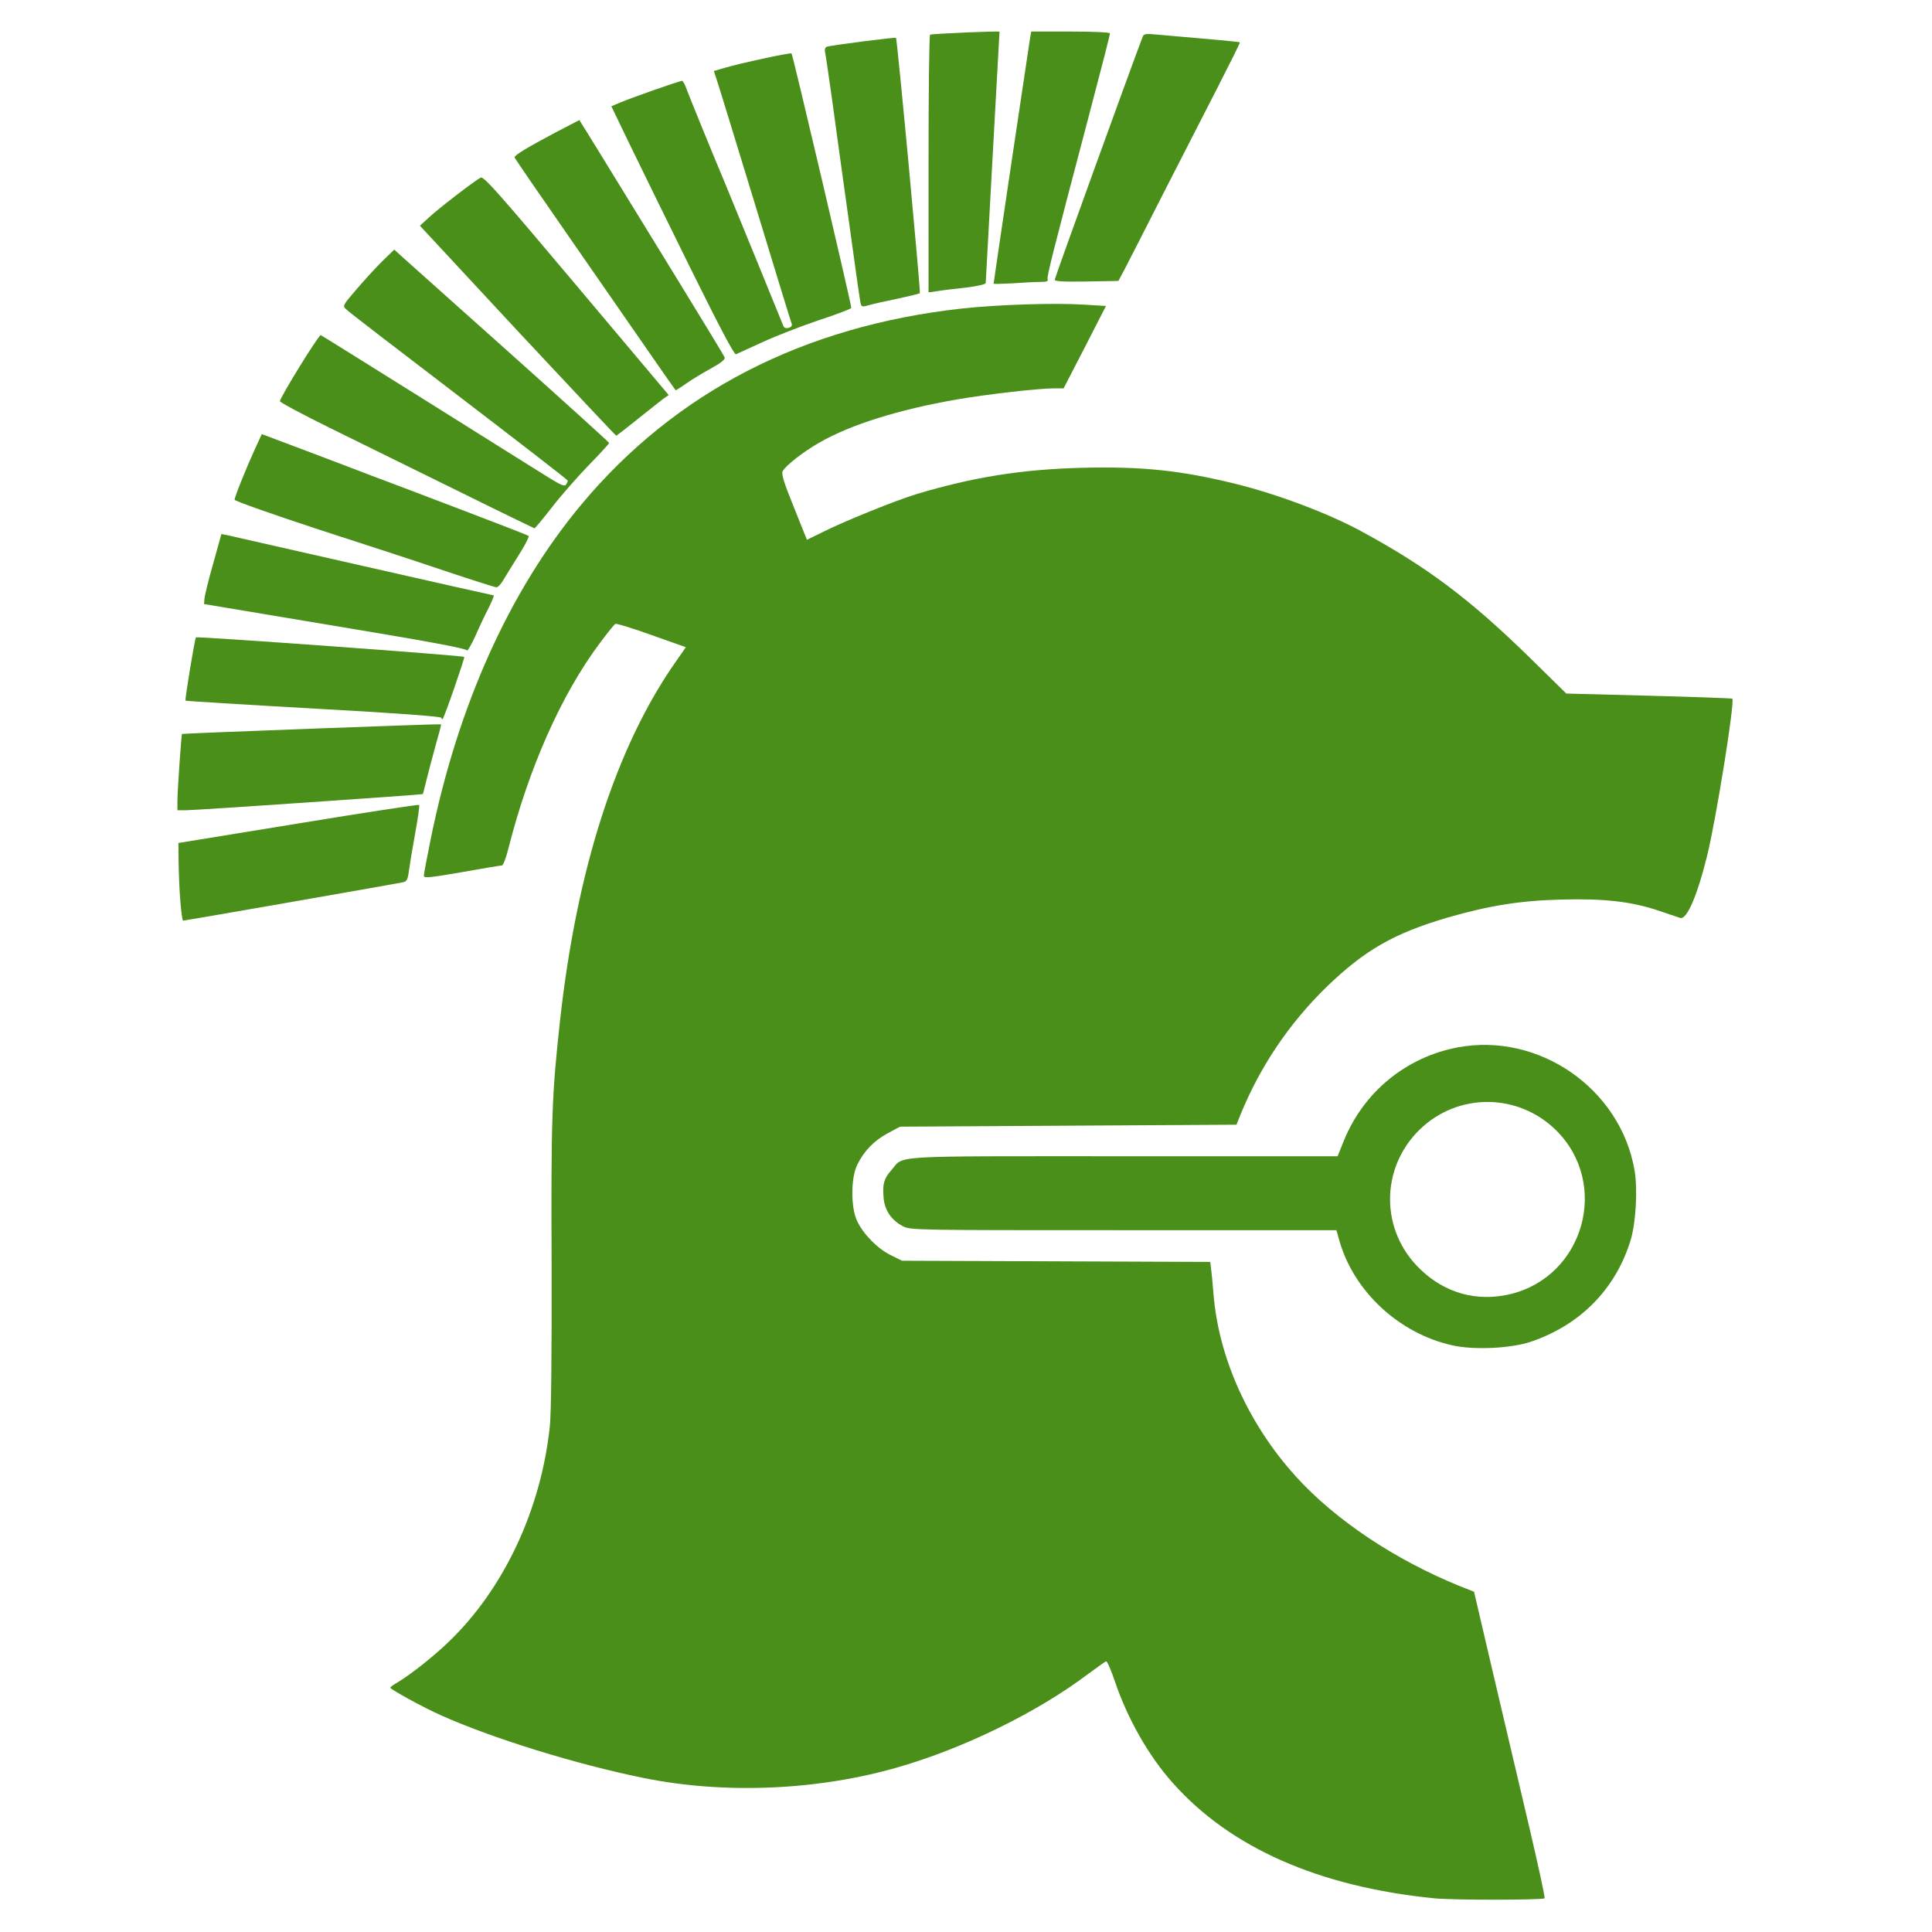<!DOCTYPE svg PUBLIC "-//W3C//DTD SVG 20010904//EN" "http://www.w3.org/TR/2001/REC-SVG-20010904/DTD/svg10.dtd">
<svg version="1.0" xmlns="http://www.w3.org/2000/svg" width="980px" height="980px" viewBox="0 0 9800 9800" preserveAspectRatio="xMidYMid meet">
<g id="layer101" fill="#4a8f19" stroke="none">
 <path d="M7275 9629 c-584 -58 -1034 -256 -1326 -585 -122 -136 -230 -326 -294 -516 -19 -56 -39 -102 -44 -101 -5 1 -45 30 -90 63 -256 194 -631 378 -965 474 -407 118 -880 138 -1290 55 -341 -69 -768 -201 -1031 -319 -86 -38 -255 -131 -255 -139 0 -4 15 -15 33 -25 62 -36 181 -129 260 -205 281 -268 471 -671 516 -1096 7 -64 10 -358 9 -820 -3 -750 1 -858 43 -1240 85 -767 284 -1385 585 -1816 l53 -76 -175 -62 c-95 -34 -178 -60 -183 -56 -6 3 -41 47 -79 98 -195 261 -360 633 -464 1044 -11 45 -26 83 -32 83 -6 0 -98 15 -203 34 -168 29 -193 31 -193 18 0 -9 16 -93 35 -187 138 -679 401 -1261 764 -1696 477 -571 1126 -905 1930 -994 182 -20 470 -29 614 -20 l117 7 -107 209 -108 209 -48 0 c-80 0 -333 29 -492 56 -294 51 -538 127 -697 218 -83 47 -172 117 -188 146 -7 14 6 58 57 183 l66 165 78 -38 c106 -54 376 -163 479 -194 287 -86 532 -125 835 -133 308 -8 506 13 785 82 213 53 468 149 637 241 334 181 552 345 863 650 l175 172 419 11 c230 6 421 13 423 15 14 14 -82 611 -127 794 -51 207 -104 330 -138 318 -10 -3 -56 -19 -104 -35 -139 -48 -281 -64 -498 -58 -208 5 -368 31 -576 91 -273 80 -422 165 -618 355 -186 182 -333 399 -432 641 l-22 55 -854 5 -853 5 -63 34 c-70 38 -119 89 -154 160 -32 65 -33 214 -1 283 30 66 105 143 172 175 l56 28 782 3 782 3 5 42 c3 23 8 75 11 116 25 326 177 664 418 930 200 221 503 423 833 557 l71 28 96 411 c53 225 135 574 182 774 47 200 83 366 80 370 -10 9 -463 10 -560 0z"/>
 <path d="M7366 6824 c-268 -60 -496 -270 -571 -527 l-16 -57 -1080 0 c-1058 0 -1081 0 -1119 -20 -58 -30 -93 -81 -98 -145 -6 -71 2 -97 40 -140 66 -76 -32 -70 1178 -70 l1085 0 31 -77 c100 -248 315 -425 577 -475 412 -78 826 208 898 622 17 97 7 272 -21 360 -77 246 -255 426 -505 511 -102 34 -289 43 -399 18z m293 -259 c375 -89 508 -558 236 -830 -193 -192 -500 -194 -694 -5 -201 196 -200 514 3 708 126 122 287 166 455 127z"/>
 <path d="M915 4573 c-5 -54 -8 -143 -9 -198 l-1 -99 608 -99 c334 -55 610 -97 613 -94 3 3 -6 67 -20 144 -14 76 -28 162 -32 191 -5 42 -11 53 -28 57 -26 6 -1108 195 -1117 195 -4 0 -10 -44 -14 -97z"/>
 <path d="M900 4063 c0 -54 20 -336 23 -340 4 -3 1311 -52 1314 -49 2 1 -10 47 -26 102 -15 54 -36 133 -46 174 -10 41 -19 76 -20 78 -3 3 -1151 82 -1202 82 l-43 0 0 -47z"/>
 <path d="M2239 3641 c-3 -7 -230 -24 -649 -47 -355 -20 -647 -38 -649 -40 -4 -4 47 -315 53 -321 5 -6 1355 92 1361 99 4 4 -101 307 -110 316 -2 2 -5 -2 -6 -7z"/>
 <path d="M2368 3299 c-3 -10 -204 -47 -669 -124 l-664 -111 2 -26 c1 -15 20 -95 44 -178 l42 -151 31 6 c17 4 326 74 688 156 361 82 659 149 662 149 4 0 -8 28 -25 63 -18 34 -49 100 -69 146 -21 45 -40 77 -42 70z"/>
 <path d="M2275 2902 c-127 -43 -422 -140 -658 -216 -235 -77 -427 -145 -427 -151 0 -14 56 -154 103 -257 l35 -76 194 73 c106 40 270 102 363 138 94 35 310 117 480 182 171 65 313 120 317 124 3 3 -19 47 -51 97 -32 51 -67 108 -79 128 -12 20 -27 36 -34 35 -7 0 -117 -35 -243 -77z"/>
 <path d="M2320 2489 c-212 -104 -501 -247 -642 -316 -142 -70 -258 -132 -258 -138 0 -18 195 -335 207 -335 2 0 245 152 541 337 295 185 572 359 616 386 61 38 81 46 87 35 5 -7 9 -16 9 -20 0 -4 -249 -196 -552 -428 -304 -232 -562 -430 -572 -441 -19 -17 -18 -20 52 -101 39 -46 98 -110 131 -143 l61 -59 27 25 c16 14 261 234 546 488 284 254 517 465 517 468 0 3 -46 54 -103 112 -56 58 -141 154 -187 214 -46 59 -86 107 -89 107 -3 -1 -179 -86 -391 -191z"/>
 <path d="M2625 1678 l-495 -533 47 -43 c47 -44 229 -184 261 -201 15 -8 83 68 486 547 l468 556 -29 20 c-15 12 -74 58 -130 103 -57 46 -105 83 -107 83 -3 0 -228 -240 -501 -532z"/>
 <path d="M3300 1798 c-69 -100 -252 -364 -407 -587 -155 -223 -283 -409 -283 -413 0 -11 63 -49 204 -124 l125 -65 14 23 c15 23 71 114 486 790 127 207 234 383 237 391 3 10 -17 27 -68 55 -40 22 -97 56 -125 76 -29 20 -54 36 -55 36 -2 -1 -59 -82 -128 -182z"/>
 <path d="M3504 1364 c-119 -242 -259 -526 -310 -632 l-93 -193 43 -18 c52 -23 304 -111 316 -111 4 0 15 19 23 43 14 38 126 313 197 482 39 94 285 696 293 717 4 11 13 15 27 11 13 -3 19 -11 16 -20 -3 -7 -87 -280 -186 -606 -99 -325 -187 -611 -195 -634 l-14 -43 52 -15 c80 -24 336 -79 342 -74 7 8 306 1282 303 1291 -2 5 -75 33 -164 62 -88 30 -216 79 -285 111 -68 31 -130 59 -136 62 -9 3 -85 -142 -229 -433z"/>
 <path d="M4365 1537 c-3 -12 -30 -202 -60 -422 -31 -220 -69 -497 -85 -615 -17 -118 -32 -225 -35 -236 -3 -13 1 -24 9 -27 19 -7 347 -49 351 -45 6 6 126 1291 121 1295 -2 3 -53 15 -113 28 -59 12 -125 27 -146 33 -34 10 -37 9 -42 -11z"/>
 <path d="M4710 832 c0 -358 3 -653 8 -656 9 -5 352 -20 352 -15 0 2 -16 287 -35 634 -19 347 -35 635 -35 641 0 6 -44 16 -102 23 -57 6 -122 14 -145 18 l-43 6 0 -651z"/>
 <path d="M5040 1439 c0 -7 179 -1211 185 -1246 l6 -33 199 0 c114 0 200 4 200 9 0 9 -31 131 -114 446 -175 664 -207 789 -202 801 4 11 -5 14 -37 14 -23 0 -86 3 -139 7 -54 3 -98 4 -98 2z"/>
 <path d="M5350 1419 c0 -9 391 -1089 446 -1232 5 -15 15 -17 68 -12 303 26 422 37 425 40 2 2 -49 104 -112 227 -63 123 -188 367 -278 543 -89 176 -177 347 -194 380 l-32 60 -162 3 c-119 2 -161 -1 -161 -9z"/>
 </g>

</svg>